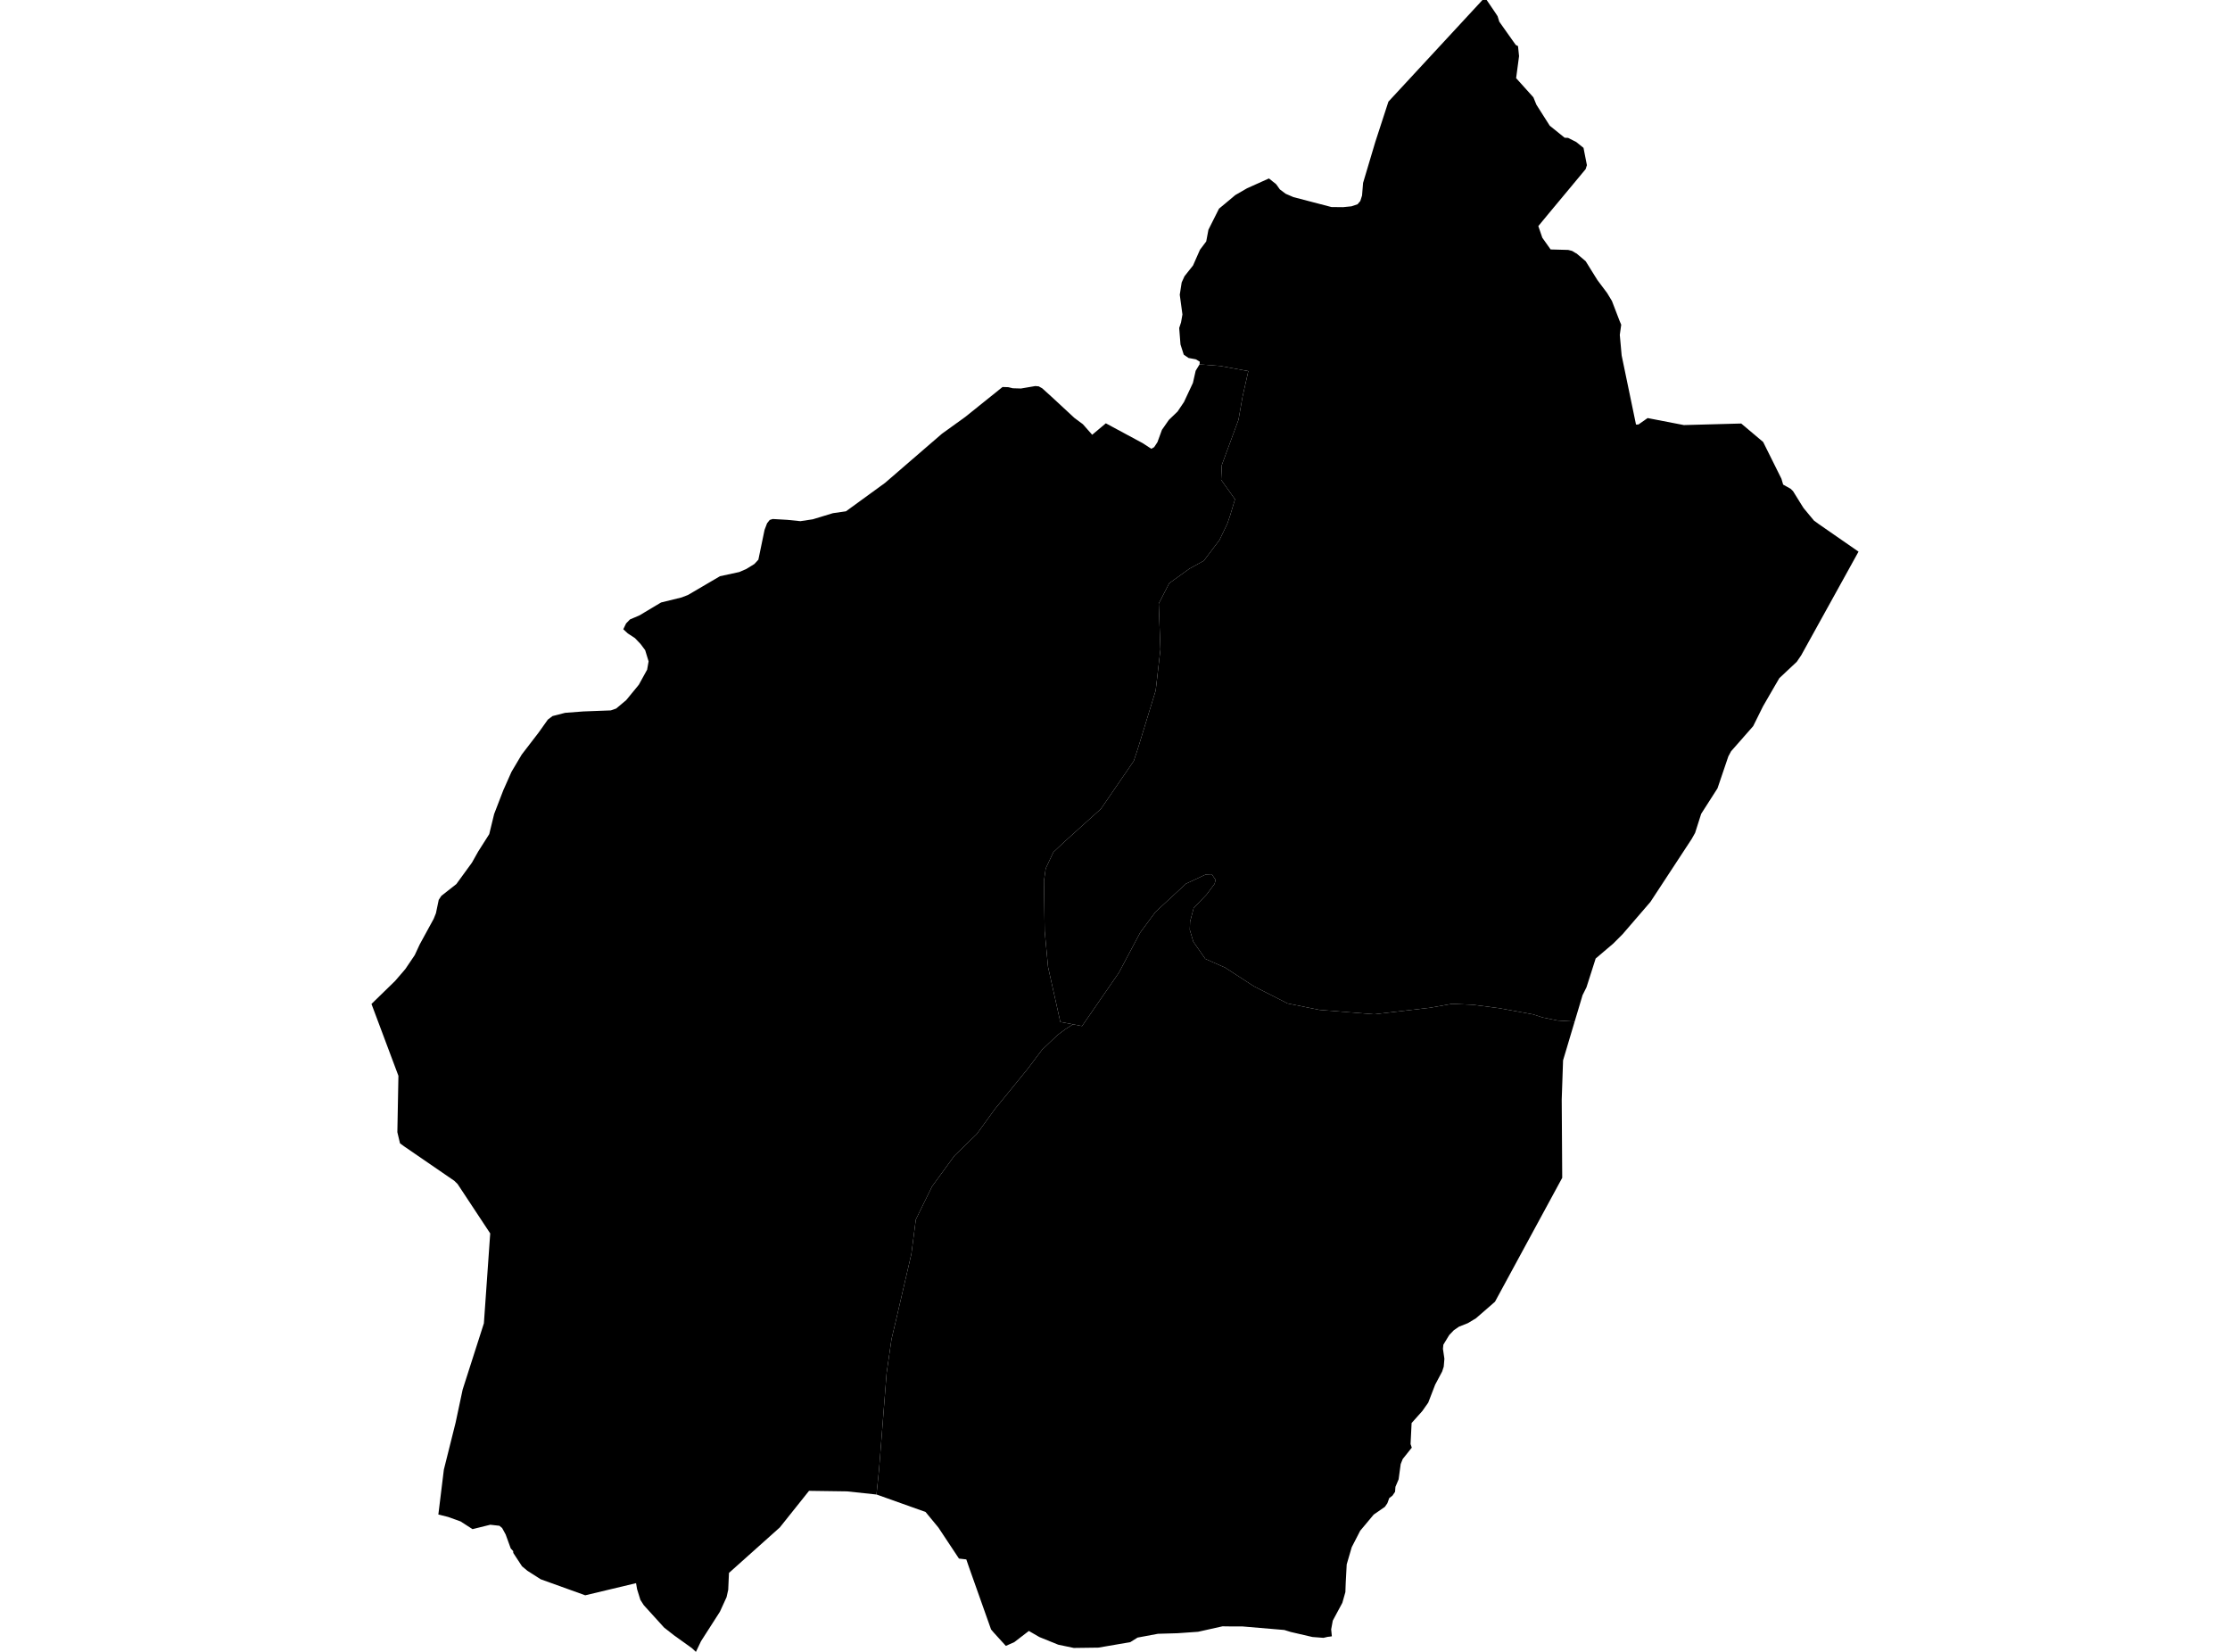 <?xml version='1.0'?>
<svg  baseProfile = 'tiny' width = '540' height = '400' stroke-linecap = 'round' stroke-linejoin = 'round' version='1.1' xmlns='http://www.w3.org/2000/svg'>
<path id='3301001001' title='3301001001'  d='M 381.311 247.354 380.161 251.199 379.438 253.636 378.501 256.758 378.174 266.253 378.296 285.205 362.016 315.214 357.394 319.234 355.43 320.407 353.29 321.259 352.057 322.105 350.93 323.285 349.513 325.615 349.414 326.628 349.765 329.026 349.605 330.937 349.216 332.125 347.526 335.3 345.851 339.648 344.419 341.681 341.823 344.582 341.572 349.684 341.869 350.544 339.668 353.308 339.181 354.527 338.678 358.227 337.909 360.032 337.818 361.243 337.186 362.172 336.409 362.766 335.952 364.022 335.351 364.882 332.648 366.756 329.381 370.662 327.325 374.652 326.107 378.817 325.871 383.248 325.787 385.525 325.368 387.01 325.048 388.129 322.734 392.439 322.345 394.556 322.505 396.162 322.513 396.231 321.965 396.315 321.53 396.36 320.472 396.604 317.799 396.398 312.545 395.18 310.992 394.7 300.85 393.84 297.248 393.832 296.045 393.809 290.121 395.134 285.134 395.485 280.397 395.622 275.463 396.543 273.697 397.647 265.976 398.972 260.303 399.048 260.037 399.056 256.237 398.256 251.699 396.414 249.14 394.936 245.607 397.647 243.567 398.553 240.65 395.348 239.988 394.571 234.665 379.563 233.995 377.614 232.214 377.408 227.234 369.893 224.127 366.124 212.294 361.905 212.241 361.898 212.858 355.935 214.7 332.453 215.873 324.313 217 319.546 220.693 303.64 221.767 295.31 225.696 287.299 231.109 279.875 236.546 274.591 240.993 268.454 242.059 267.167 248.874 258.798 252.338 254.199 256.085 250.636 257.836 249.326 259.823 248.039 262.024 248.458 270.94 235.536 276.095 225.836 279.804 220.818 287.182 213.995 291.949 211.772 293.441 211.703 294.355 213.059 294.119 214.018 292.185 216.607 289.055 219.874 288.179 223.186 288.111 225.158 288.971 228.044 291.872 232.194 296.647 234.295 303.667 238.849 311.784 242.983 319.505 244.544 332.739 245.603 346.232 244.034 351.6 243.082 356.686 243.303 363.029 244.133 371.275 245.641 373.575 246.387 377.161 247.118 380.314 247.308 381.311 247.354 Z' />
<path id='3301001002' title='3301001002'  d='M 450.046 133.58 444.427 143.745 436.181 158.654 435.107 160.238 430.873 164.212 429.518 166.535 426.906 171.058 424.538 175.832 419.185 181.923 418.523 183.157 415.896 190.893 411.944 197.068 410.474 201.683 409.629 203.183 399.654 218.396 392.923 226.209 390.669 228.47 386.39 232.11 386.207 232.696 384.174 239.062 383.207 241.004 383.063 241.506 382.027 244.971 381.677 246.136 381.311 247.354 380.314 247.308 377.161 247.118 373.575 246.387 371.275 245.641 363.029 244.133 356.686 243.303 351.6 243.082 346.232 244.034 332.739 245.603 319.505 244.544 311.784 242.983 303.667 238.849 296.647 234.295 291.872 232.194 288.971 228.044 288.111 225.158 288.179 223.186 289.055 219.874 292.185 216.607 294.119 214.018 294.355 213.059 293.441 211.703 291.949 211.772 287.182 213.995 279.804 220.818 276.095 225.836 270.94 235.536 262.024 248.458 259.823 248.039 256.762 247.468 253.785 234.143 252.97 225.44 252.795 213.318 253.222 210.295 255.087 206.335 257.988 203.617 266.6 195.858 274.55 184.261 275.494 181.421 279.849 167.22 280.999 157.276 280.588 146.174 283.131 141.232 288.035 137.699 291.507 135.788 295.299 130.77 297.202 126.81 297.827 124.983 299.06 120.902 295.695 116.188 295.862 112.609 299.898 101.66 300.903 95.98 302.281 89.865 295.466 88.616 290.471 88.236 290.479 88.228 290.525 87.589 289.596 87.017 287.814 86.682 286.649 85.883 285.857 83.401 285.545 79.426 285.994 78.063 286.329 76.144 285.682 71.37 286.146 68.4 286.824 66.9 288.903 64.273 290.57 60.489 292.093 58.456 292.626 55.623 295.185 50.529 297.164 48.884 299.137 47.232 301.984 45.587 307.276 43.212 309.035 44.62 309.919 45.862 311.327 46.92 313.193 47.727 322.406 50.133 325.208 50.164 327.272 49.958 328.726 49.471 329.404 48.671 329.823 47.346 330.074 44.285 333.028 34.387 336.211 24.61 338.815 21.8 358.986 0 359.998 0 361.818 2.673 362.047 3.008 362.648 3.929 363.059 5.254 367.042 10.881 367.59 11.163 367.834 13.516 367.841 13.599 367.133 18.922 371.313 23.567 372.044 25.356 375.273 30.435 378.882 33.351 379.72 33.389 381.121 34.097 381.7 34.394 383.451 35.803 384.273 39.998 383.969 40.95 381.479 43.95 375.197 51.496 372.509 54.748 373.476 57.565 375.486 60.405 379.735 60.519 380.679 60.755 381.631 61.326 381.738 61.357 383.976 63.253 386.809 67.806 389.162 70.943 390.334 72.877 392.215 77.774 392.581 78.634 392.238 81.093 392.687 86.073 395.2 98.165 395.832 101.211 396.106 102.536 396.159 102.81 396.357 102.802 396.761 102.787 398.756 101.386 398.977 101.234 407.604 102.901 407.726 102.932 420.662 102.581 421.645 102.558 426.952 107.028 431.376 115.922 431.795 117.346 433.599 118.351 434.193 118.937 436.143 122.082 436.744 123.034 439.257 126.064 440.528 126.985 450.046 133.58 Z' />
<path id='3301001003' title='3301001003'  d='M 259.823 248.039 257.836 249.326 256.085 250.636 252.338 254.199 248.874 258.798 242.059 267.167 240.993 268.454 236.546 274.591 231.109 279.875 225.696 287.299 221.767 295.31 220.693 303.64 217 319.546 215.873 324.313 214.7 332.453 212.858 355.935 212.241 361.898 205.121 361.136 195.908 361.007 188.827 369.877 188.629 370.053 176.522 380.88 176.339 384.977 175.935 386.766 174.329 390.276 169.753 397.411 168.519 400 167.552 399.102 163.235 396.01 160.828 394.129 155.887 388.685 155.072 387.406 154.272 384.824 154.021 383.363 141.716 386.302 130.927 382.418 127.713 380.362 126.404 379.274 124.287 376.037 124.272 375.603 123.678 374.956 122.452 371.583 121.591 370.007 120.937 369.466 118.728 369.215 114.426 370.281 111.518 368.408 108.479 367.319 106.149 366.74 107.482 355.867 110.33 344.476 112.035 336.473 117.175 320.437 118.706 298.675 110.809 286.713 110.018 285.936 97.85 277.583 96.86 276.852 96.22 274.157 96.479 260.512 89.954 243.105 95.687 237.524 98.154 234.653 100.431 231.28 101.634 228.691 105.015 222.501 105.563 221.138 106.241 217.894 106.873 216.934 110.505 214.079 114.289 208.878 115.789 206.206 118.47 201.987 119.657 197.114 121.911 191.266 122.132 190.787 123.853 186.903 126.335 182.723 130.417 177.408 132.67 174.24 133.805 173.395 136.851 172.611 141.244 172.276 147.914 172.025 149.201 171.575 151.63 169.542 154.699 165.804 156.58 162.385 156.701 162.179 157.059 160.154 156.229 157.435 155.133 155.966 153.747 154.512 152.003 153.369 150.93 152.372 151.607 150.971 152.544 149.996 153.663 149.524 154.943 148.968 156.123 148.252 160.075 145.892 165.039 144.674 166.585 144.08 174.336 139.534 179.004 138.521 180.717 137.783 182.674 136.572 183.641 135.529 185.141 128.303 185.75 126.704 186.39 125.904 187.113 125.676 190.662 125.881 193.814 126.201 196.807 125.752 201.695 124.267 204.855 123.81 214.32 116.927 217.64 114.056 228.117 105.01 233.714 100.982 242.767 93.711 244.168 93.756 245.249 94.015 247.222 94.076 250.709 93.482 251.181 93.528 251.516 93.551 252.369 94.023 254.684 96.117 260.181 101.211 262.207 102.711 264.476 105.277 267.78 102.505 276.704 107.31 278.798 108.673 279.484 108.277 280.276 107.074 281.365 104.089 283.047 101.675 285.149 99.657 286.702 97.35 288.872 92.713 289.535 89.774 290.471 88.236 295.466 88.616 302.281 89.865 300.903 95.98 299.898 101.66 295.862 112.609 295.695 116.188 299.06 120.902 297.827 124.983 297.202 126.81 295.299 130.77 291.507 135.788 288.035 137.699 283.131 141.232 280.588 146.174 280.999 157.276 279.849 167.22 275.494 181.421 274.55 184.261 266.6 195.858 257.988 203.617 255.087 206.335 253.222 210.295 252.795 213.318 252.97 225.44 253.785 234.143 256.762 247.468 259.823 248.039 Z' />
</svg>